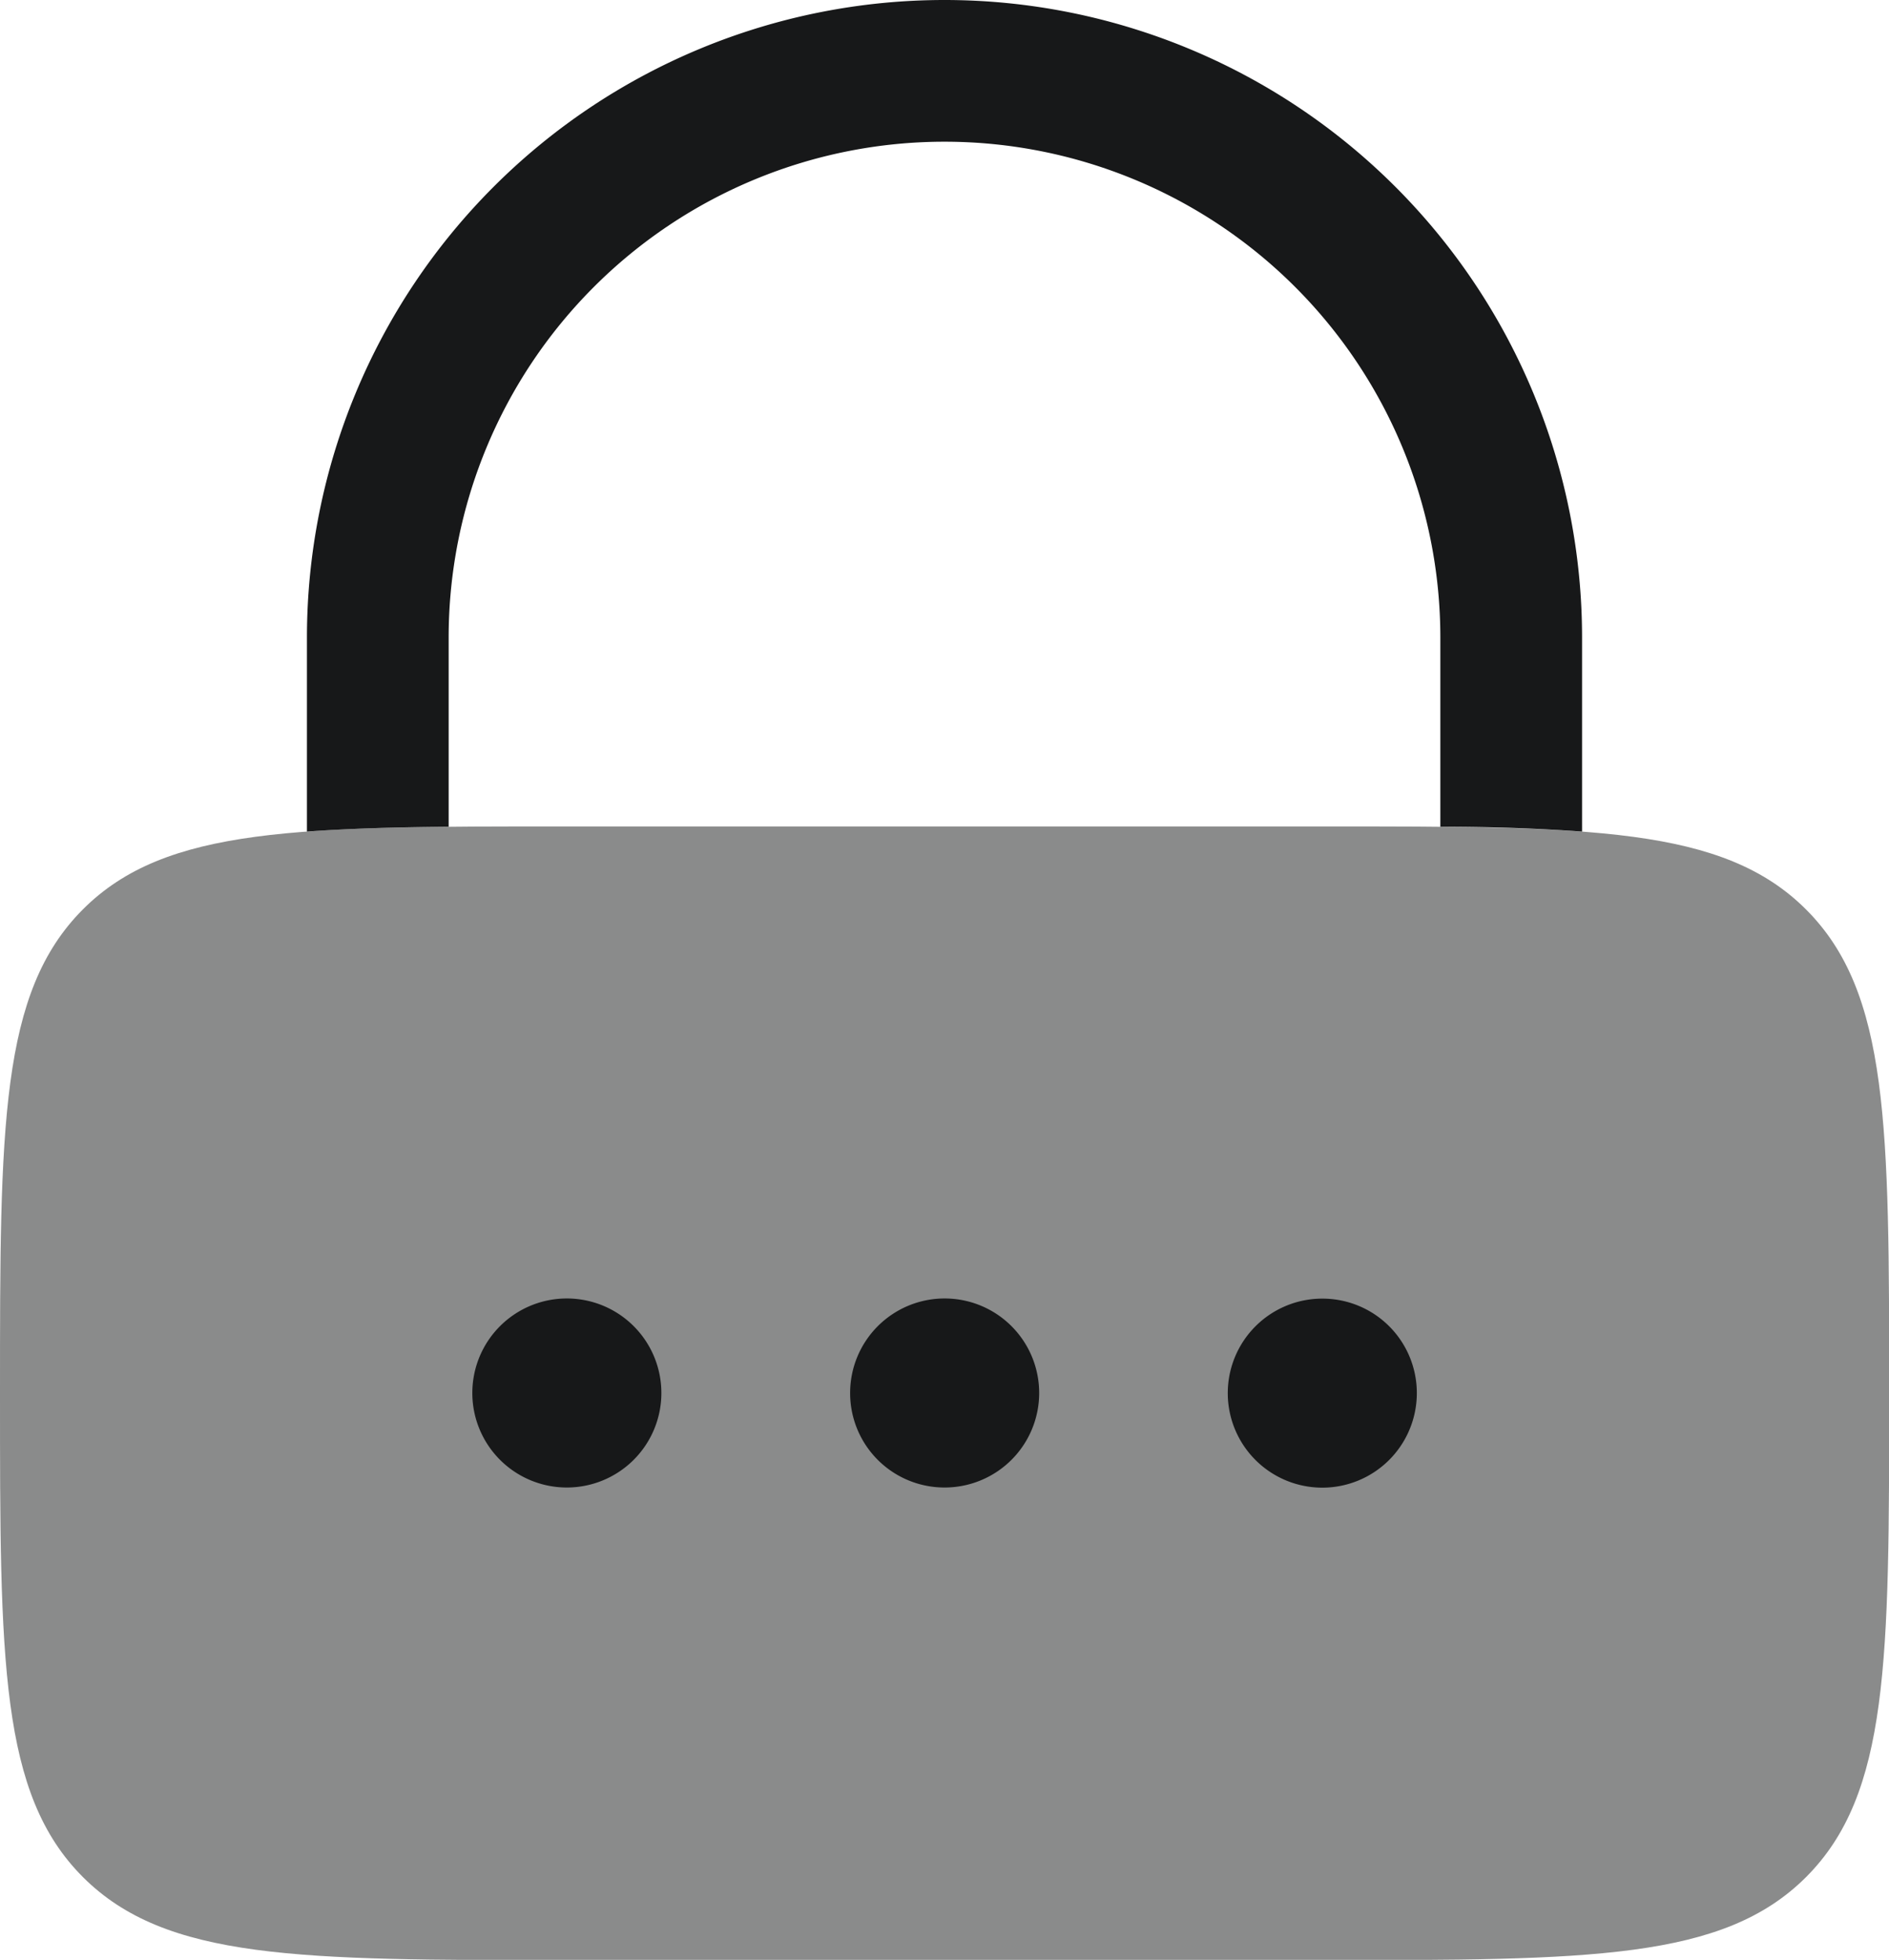 <svg xmlns="http://www.w3.org/2000/svg" width="12.53" height="13" viewBox="0 0 12.53 13">
  <g id="Lock_Password" data-name="Lock Password" transform="translate(-2 -1.25)">
    <path id="Path_284733" data-name="Path 284733" d="M2,13.759c0-1.772,0-2.658.55-3.209S3.987,10,5.759,10h5.012c1.772,0,2.658,0,3.209.551s.551,1.437.551,3.209,0,2.658-.551,3.209-1.437.551-3.209.551H5.759c-1.772,0-2.658,0-3.209-.551S2,15.531,2,13.759Z" transform="translate(0 -3.268)" fill="#171819" opacity="0.5"/>
    <path id="Path_284734" data-name="Path 284734" d="M7.627,16.253A.627.627,0,1,0,7,15.627.627.627,0,0,0,7.627,16.253Z" transform="translate(-1.867 -5.136)" fill="#171819"/>
    <path id="Path_284735" data-name="Path 284735" d="M11.627,16.253A.627.627,0,1,0,11,15.627.626.626,0,0,0,11.627,16.253Z" transform="translate(-3.361 -5.136)" fill="#171819"/>
    <path id="Path_284736" data-name="Path 284736" d="M16.253,15.627A.627.627,0,1,1,15.627,15,.626.626,0,0,1,16.253,15.627Z" transform="translate(-4.855 -5.136)" fill="#171819"/>
    <path id="Path_284737" data-name="Path 284737" d="M6.19,5.479a3.289,3.289,0,1,1,6.578,0V6.734c.355,0,.666.012.94.032V5.479a4.229,4.229,0,1,0-8.458,0V6.766c.273-.02.584-.029.94-.032Z" transform="translate(-1.214)" fill="#171819"/>
  </g>
</svg>
